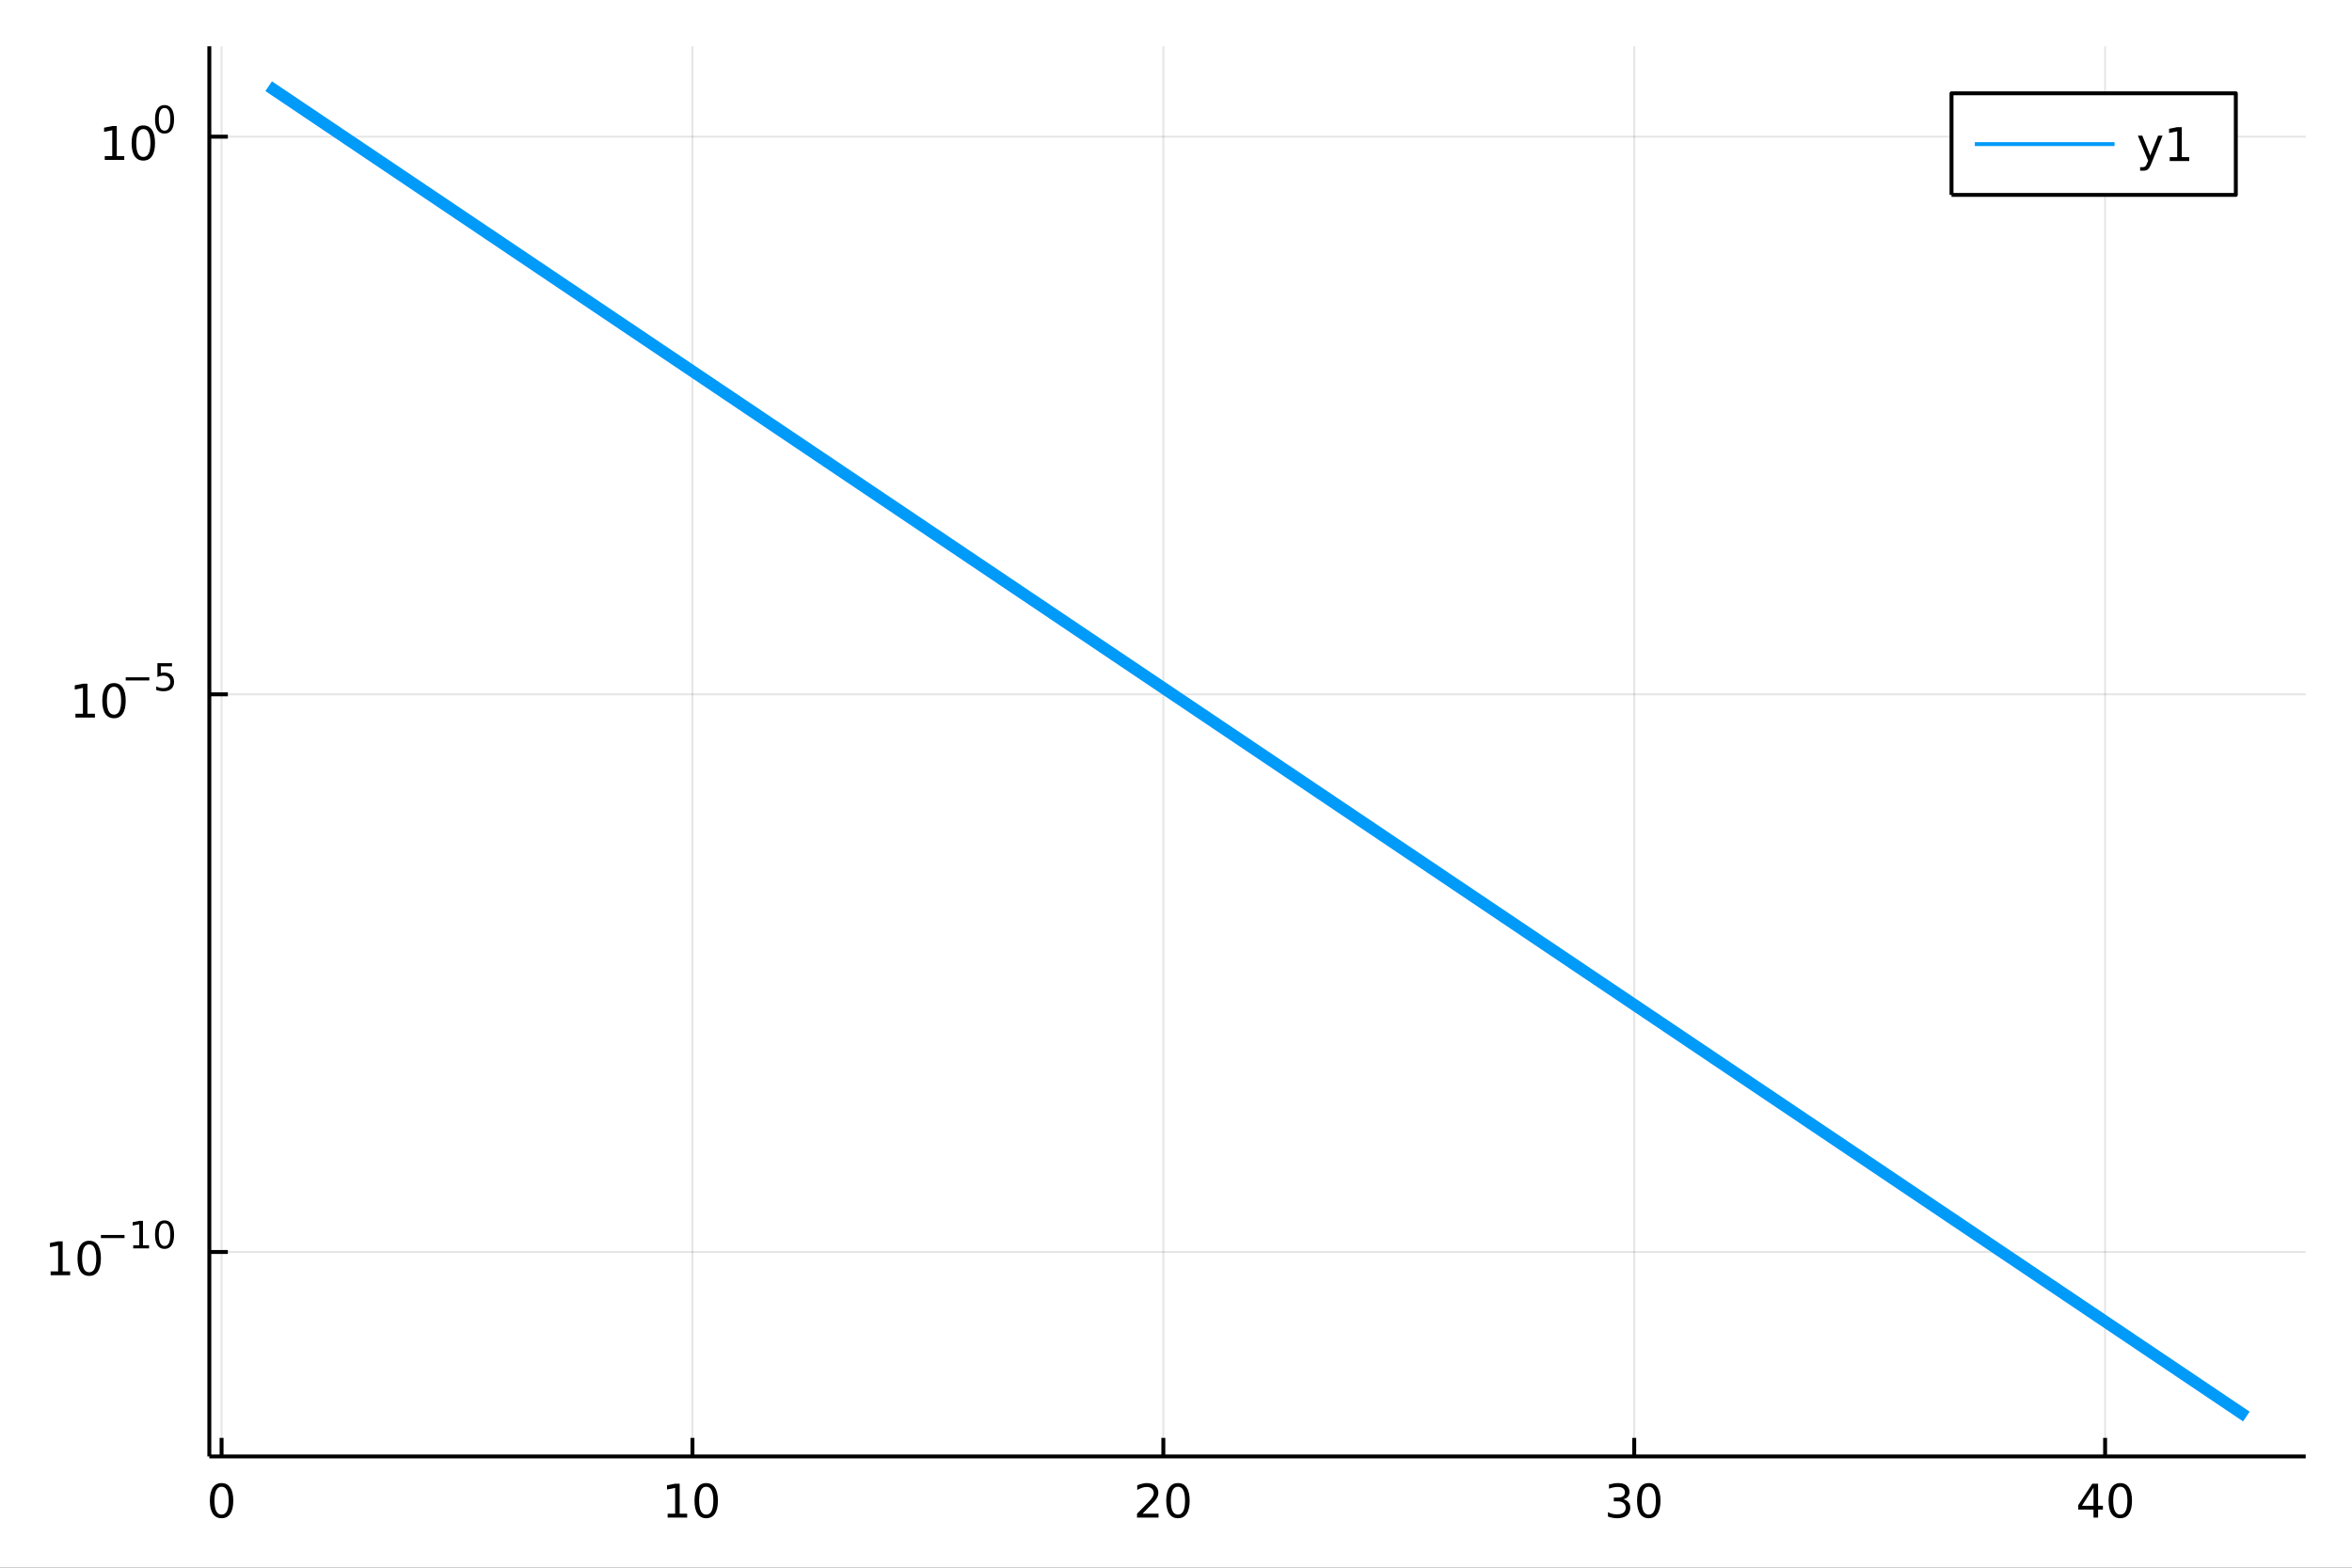 <?xml version="1.0" encoding="utf-8"?>
<svg xmlns="http://www.w3.org/2000/svg" xmlns:xlink="http://www.w3.org/1999/xlink" width="600" height="400" viewBox="0 0 2400 1600">
<rect x="0" y="0" width="2400" height="1600" fill="#333333" stroke="none"/>
<defs>
  <clipPath id="clip500">
    <rect x="0" y="0" width="2400" height="1600"/>
  </clipPath>
</defs>
<path clip-path="url(#clip500)" d="
M0 1600 L2400 1600 L2400 0 L0 0  Z
  " fill="#ffffff" fill-rule="evenodd" fill-opacity="1"/>
<defs>
  <clipPath id="clip501">
    <rect x="480" y="0" width="1681" height="1600"/>
  </clipPath>
</defs>
<path clip-path="url(#clip500)" d="
M213.607 1486.45 L2352.76 1486.45 L2352.76 47.244 L213.607 47.244  Z
  " fill="#ffffff" fill-rule="evenodd" fill-opacity="1"/>
<defs>
  <clipPath id="clip502">
    <rect x="213" y="47" width="2140" height="1440"/>
  </clipPath>
</defs>
<polyline clip-path="url(#clip502)" style="stroke:#000000; stroke-linecap:butt; stroke-linejoin:round; stroke-width:2; stroke-opacity:0.1; fill:none" points="
  226.1,1486.45 226.1,47.244 
  "/>
<polyline clip-path="url(#clip502)" style="stroke:#000000; stroke-linecap:butt; stroke-linejoin:round; stroke-width:2; stroke-opacity:0.1; fill:none" points="
  706.592,1486.45 706.592,47.244 
  "/>
<polyline clip-path="url(#clip502)" style="stroke:#000000; stroke-linecap:butt; stroke-linejoin:round; stroke-width:2; stroke-opacity:0.1; fill:none" points="
  1187.08,1486.45 1187.08,47.244 
  "/>
<polyline clip-path="url(#clip502)" style="stroke:#000000; stroke-linecap:butt; stroke-linejoin:round; stroke-width:2; stroke-opacity:0.1; fill:none" points="
  1667.57,1486.45 1667.57,47.244 
  "/>
<polyline clip-path="url(#clip502)" style="stroke:#000000; stroke-linecap:butt; stroke-linejoin:round; stroke-width:2; stroke-opacity:0.1; fill:none" points="
  2148.07,1486.45 2148.07,47.244 
  "/>
<polyline clip-path="url(#clip500)" style="stroke:#000000; stroke-linecap:butt; stroke-linejoin:round; stroke-width:4; stroke-opacity:1; fill:none" points="
  213.607,1486.45 2352.76,1486.45 
  "/>
<polyline clip-path="url(#clip500)" style="stroke:#000000; stroke-linecap:butt; stroke-linejoin:round; stroke-width:4; stroke-opacity:1; fill:none" points="
  226.1,1486.45 226.1,1467.55 
  "/>
<polyline clip-path="url(#clip500)" style="stroke:#000000; stroke-linecap:butt; stroke-linejoin:round; stroke-width:4; stroke-opacity:1; fill:none" points="
  706.592,1486.45 706.592,1467.55 
  "/>
<polyline clip-path="url(#clip500)" style="stroke:#000000; stroke-linecap:butt; stroke-linejoin:round; stroke-width:4; stroke-opacity:1; fill:none" points="
  1187.08,1486.45 1187.08,1467.55 
  "/>
<polyline clip-path="url(#clip500)" style="stroke:#000000; stroke-linecap:butt; stroke-linejoin:round; stroke-width:4; stroke-opacity:1; fill:none" points="
  1667.57,1486.45 1667.57,1467.55 
  "/>
<polyline clip-path="url(#clip500)" style="stroke:#000000; stroke-linecap:butt; stroke-linejoin:round; stroke-width:4; stroke-opacity:1; fill:none" points="
  2148.07,1486.45 2148.07,1467.55 
  "/>
<path clip-path="url(#clip500)" d="M226.1 1517.37 Q222.489 1517.37 220.66 1520.93 Q218.855 1524.47 218.855 1531.6 Q218.855 1538.71 220.66 1542.27 Q222.489 1545.82 226.1 1545.82 Q229.734 1545.82 231.54 1542.27 Q233.369 1538.71 233.369 1531.6 Q233.369 1524.47 231.54 1520.93 Q229.734 1517.37 226.1 1517.37 M226.1 1513.66 Q231.91 1513.66 234.966 1518.27 Q238.045 1522.85 238.045 1531.6 Q238.045 1540.33 234.966 1544.94 Q231.91 1549.52 226.1 1549.52 Q220.29 1549.52 217.211 1544.94 Q214.156 1540.33 214.156 1531.6 Q214.156 1522.85 217.211 1518.27 Q220.29 1513.66 226.1 1513.66 Z" fill="#000000" fill-rule="evenodd" fill-opacity="1" /><path clip-path="url(#clip500)" d="M681.279 1544.91 L688.918 1544.91 L688.918 1518.55 L680.608 1520.21 L680.608 1515.95 L688.872 1514.29 L693.548 1514.29 L693.548 1544.91 L701.187 1544.91 L701.187 1548.85 L681.279 1548.85 L681.279 1544.91 Z" fill="#000000" fill-rule="evenodd" fill-opacity="1" /><path clip-path="url(#clip500)" d="M720.631 1517.37 Q717.02 1517.37 715.191 1520.93 Q713.386 1524.47 713.386 1531.6 Q713.386 1538.71 715.191 1542.27 Q717.02 1545.82 720.631 1545.82 Q724.265 1545.82 726.071 1542.27 Q727.9 1538.71 727.9 1531.6 Q727.9 1524.47 726.071 1520.93 Q724.265 1517.37 720.631 1517.37 M720.631 1513.66 Q726.441 1513.66 729.497 1518.27 Q732.575 1522.85 732.575 1531.6 Q732.575 1540.33 729.497 1544.94 Q726.441 1549.52 720.631 1549.52 Q714.821 1549.52 711.742 1544.94 Q708.687 1540.33 708.687 1531.6 Q708.687 1522.85 711.742 1518.27 Q714.821 1513.66 720.631 1513.66 Z" fill="#000000" fill-rule="evenodd" fill-opacity="1" /><path clip-path="url(#clip500)" d="M1165.86 1544.91 L1182.18 1544.91 L1182.18 1548.85 L1160.23 1548.85 L1160.23 1544.91 Q1162.89 1542.16 1167.48 1537.53 Q1172.08 1532.88 1173.26 1531.53 Q1175.51 1529.01 1176.39 1527.27 Q1177.29 1525.51 1177.29 1523.82 Q1177.29 1521.07 1175.35 1519.33 Q1173.43 1517.6 1170.32 1517.6 Q1168.13 1517.6 1165.67 1518.36 Q1163.24 1519.13 1160.46 1520.68 L1160.46 1515.95 Q1163.29 1514.82 1165.74 1514.24 Q1168.19 1513.66 1170.23 1513.66 Q1175.6 1513.66 1178.8 1516.35 Q1181.99 1519.03 1181.99 1523.52 Q1181.99 1525.65 1181.18 1527.57 Q1180.39 1529.47 1178.29 1532.07 Q1177.71 1532.74 1174.61 1535.95 Q1171.5 1539.15 1165.86 1544.91 Z" fill="#000000" fill-rule="evenodd" fill-opacity="1" /><path clip-path="url(#clip500)" d="M1201.99 1517.37 Q1198.38 1517.37 1196.55 1520.93 Q1194.75 1524.47 1194.75 1531.6 Q1194.75 1538.71 1196.55 1542.27 Q1198.38 1545.82 1201.99 1545.82 Q1205.62 1545.82 1207.43 1542.27 Q1209.26 1538.71 1209.26 1531.6 Q1209.26 1524.47 1207.43 1520.93 Q1205.62 1517.37 1201.99 1517.37 M1201.99 1513.66 Q1207.8 1513.66 1210.86 1518.27 Q1213.94 1522.85 1213.94 1531.6 Q1213.94 1540.33 1210.86 1544.94 Q1207.8 1549.52 1201.99 1549.52 Q1196.18 1549.52 1193.1 1544.94 Q1190.05 1540.33 1190.05 1531.6 Q1190.05 1522.85 1193.1 1518.27 Q1196.18 1513.66 1201.99 1513.66 Z" fill="#000000" fill-rule="evenodd" fill-opacity="1" /><path clip-path="url(#clip500)" d="M1656.42 1530.21 Q1659.77 1530.93 1661.65 1533.2 Q1663.55 1535.47 1663.55 1538.8 Q1663.55 1543.92 1660.03 1546.72 Q1656.51 1549.52 1650.03 1549.52 Q1647.85 1549.52 1645.54 1549.08 Q1643.25 1548.66 1640.79 1547.81 L1640.79 1543.29 Q1642.74 1544.43 1645.05 1545.01 Q1647.37 1545.58 1649.89 1545.58 Q1654.29 1545.58 1656.58 1543.85 Q1658.89 1542.11 1658.89 1538.8 Q1658.89 1535.75 1656.74 1534.03 Q1654.61 1532.3 1650.79 1532.3 L1646.76 1532.3 L1646.76 1528.45 L1650.98 1528.45 Q1654.43 1528.45 1656.26 1527.09 Q1658.08 1525.7 1658.08 1523.11 Q1658.08 1520.45 1656.19 1519.03 Q1654.31 1517.6 1650.79 1517.6 Q1648.87 1517.6 1646.67 1518.01 Q1644.47 1518.43 1641.83 1519.31 L1641.83 1515.14 Q1644.5 1514.4 1646.81 1514.03 Q1649.15 1513.66 1651.21 1513.66 Q1656.53 1513.66 1659.64 1516.09 Q1662.74 1518.5 1662.74 1522.62 Q1662.74 1525.49 1661.09 1527.48 Q1659.45 1529.45 1656.42 1530.21 Z" fill="#000000" fill-rule="evenodd" fill-opacity="1" /><path clip-path="url(#clip500)" d="M1682.41 1517.37 Q1678.8 1517.37 1676.97 1520.93 Q1675.17 1524.47 1675.17 1531.6 Q1675.17 1538.71 1676.97 1542.27 Q1678.8 1545.82 1682.41 1545.82 Q1686.05 1545.82 1687.85 1542.27 Q1689.68 1538.71 1689.68 1531.6 Q1689.68 1524.47 1687.85 1520.93 Q1686.05 1517.37 1682.41 1517.37 M1682.41 1513.66 Q1688.22 1513.66 1691.28 1518.27 Q1694.36 1522.85 1694.36 1531.6 Q1694.36 1540.33 1691.28 1544.94 Q1688.22 1549.52 1682.41 1549.52 Q1676.6 1549.52 1673.52 1544.94 Q1670.47 1540.33 1670.47 1531.6 Q1670.47 1522.85 1673.52 1518.27 Q1676.6 1513.66 1682.41 1513.66 Z" fill="#000000" fill-rule="evenodd" fill-opacity="1" /><path clip-path="url(#clip500)" d="M2136.24 1518.36 L2124.43 1536.81 L2136.24 1536.81 L2136.24 1518.36 M2135.01 1514.29 L2140.89 1514.29 L2140.89 1536.81 L2145.82 1536.81 L2145.82 1540.7 L2140.89 1540.7 L2140.89 1548.85 L2136.24 1548.85 L2136.24 1540.7 L2120.64 1540.7 L2120.64 1536.19 L2135.01 1514.29 Z" fill="#000000" fill-rule="evenodd" fill-opacity="1" /><path clip-path="url(#clip500)" d="M2163.55 1517.37 Q2159.94 1517.37 2158.11 1520.93 Q2156.31 1524.47 2156.31 1531.6 Q2156.31 1538.71 2158.11 1542.27 Q2159.94 1545.82 2163.55 1545.82 Q2167.19 1545.82 2168.99 1542.27 Q2170.82 1538.71 2170.82 1531.6 Q2170.82 1524.47 2168.99 1520.93 Q2167.19 1517.37 2163.55 1517.37 M2163.55 1513.66 Q2169.36 1513.66 2172.42 1518.27 Q2175.5 1522.85 2175.5 1531.6 Q2175.5 1540.33 2172.42 1544.94 Q2169.36 1549.52 2163.55 1549.52 Q2157.74 1549.52 2154.66 1544.94 Q2151.61 1540.33 2151.61 1531.6 Q2151.61 1522.85 2154.66 1518.27 Q2157.74 1513.66 2163.55 1513.66 Z" fill="#000000" fill-rule="evenodd" fill-opacity="1" /><polyline clip-path="url(#clip502)" style="stroke:#000000; stroke-linecap:butt; stroke-linejoin:round; stroke-width:2; stroke-opacity:0.1; fill:none" points="
  213.607,1277.78 2352.76,1277.78 
  "/>
<polyline clip-path="url(#clip502)" style="stroke:#000000; stroke-linecap:butt; stroke-linejoin:round; stroke-width:2; stroke-opacity:0.1; fill:none" points="
  213.607,708.636 2352.76,708.636 
  "/>
<polyline clip-path="url(#clip502)" style="stroke:#000000; stroke-linecap:butt; stroke-linejoin:round; stroke-width:2; stroke-opacity:0.1; fill:none" points="
  213.607,139.49 2352.76,139.49 
  "/>
<polyline clip-path="url(#clip500)" style="stroke:#000000; stroke-linecap:butt; stroke-linejoin:round; stroke-width:4; stroke-opacity:1; fill:none" points="
  213.607,1486.45 213.607,47.244 
  "/>
<polyline clip-path="url(#clip500)" style="stroke:#000000; stroke-linecap:butt; stroke-linejoin:round; stroke-width:4; stroke-opacity:1; fill:none" points="
  213.607,1277.78 232.505,1277.78 
  "/>
<polyline clip-path="url(#clip500)" style="stroke:#000000; stroke-linecap:butt; stroke-linejoin:round; stroke-width:4; stroke-opacity:1; fill:none" points="
  213.607,708.636 232.505,708.636 
  "/>
<polyline clip-path="url(#clip500)" style="stroke:#000000; stroke-linecap:butt; stroke-linejoin:round; stroke-width:4; stroke-opacity:1; fill:none" points="
  213.607,139.49 232.505,139.49 
  "/>
<path clip-path="url(#clip500)" d="M51.663 1297.58 L59.302 1297.58 L59.302 1271.21 L50.992 1272.88 L50.992 1268.62 L59.256 1266.95 L63.932 1266.95 L63.932 1297.58 L71.571 1297.58 L71.571 1301.51 L51.663 1301.51 L51.663 1297.58 Z" fill="#000000" fill-rule="evenodd" fill-opacity="1" /><path clip-path="url(#clip500)" d="M91.015 1270.03 Q87.404 1270.03 85.575 1273.59 Q83.77 1277.14 83.77 1284.26 Q83.77 1291.37 85.575 1294.94 Q87.404 1298.48 91.015 1298.48 Q94.649 1298.48 96.455 1294.94 Q98.284 1291.37 98.284 1284.26 Q98.284 1277.14 96.455 1273.59 Q94.649 1270.03 91.015 1270.03 M91.015 1266.33 Q96.825 1266.33 99.881 1270.93 Q102.959 1275.52 102.959 1284.26 Q102.959 1292.99 99.881 1297.6 Q96.825 1302.18 91.015 1302.18 Q85.205 1302.18 82.126 1297.6 Q79.071 1292.99 79.071 1284.26 Q79.071 1275.52 82.126 1270.93 Q85.205 1266.33 91.015 1266.33 Z" fill="#000000" fill-rule="evenodd" fill-opacity="1" /><path clip-path="url(#clip500)" d="M102.959 1260.43 L127.071 1260.43 L127.071 1263.62 L102.959 1263.62 L102.959 1260.43 Z" fill="#000000" fill-rule="evenodd" fill-opacity="1" /><path clip-path="url(#clip500)" d="M135.929 1270.9 L142.136 1270.9 L142.136 1249.48 L135.384 1250.83 L135.384 1247.37 L142.098 1246.02 L145.898 1246.02 L145.898 1270.9 L152.104 1270.9 L152.104 1274.1 L135.929 1274.1 L135.929 1270.9 Z" fill="#000000" fill-rule="evenodd" fill-opacity="1" /><path clip-path="url(#clip500)" d="M167.903 1248.52 Q164.969 1248.52 163.483 1251.42 Q162.016 1254.3 162.016 1260.09 Q162.016 1265.86 163.483 1268.76 Q164.969 1271.64 167.903 1271.64 Q170.855 1271.64 172.322 1268.76 Q173.808 1265.86 173.808 1260.09 Q173.808 1254.3 172.322 1251.42 Q170.855 1248.52 167.903 1248.52 M167.903 1245.51 Q172.623 1245.51 175.106 1249.25 Q177.607 1252.98 177.607 1260.09 Q177.607 1267.18 175.106 1270.92 Q172.623 1274.65 167.903 1274.65 Q163.182 1274.65 160.68 1270.92 Q158.198 1267.18 158.198 1260.09 Q158.198 1252.98 160.68 1249.25 Q163.182 1245.51 167.903 1245.51 Z" fill="#000000" fill-rule="evenodd" fill-opacity="1" /><path clip-path="url(#clip500)" d="M76.979 728.429 L84.618 728.429 L84.618 702.063 L76.307 703.73 L76.307 699.471 L84.571 697.804 L89.247 697.804 L89.247 728.429 L96.886 728.429 L96.886 732.364 L76.979 732.364 L76.979 728.429 Z" fill="#000000" fill-rule="evenodd" fill-opacity="1" /><path clip-path="url(#clip500)" d="M116.33 700.883 Q112.719 700.883 110.891 704.447 Q109.085 707.989 109.085 715.119 Q109.085 722.225 110.891 725.79 Q112.719 729.332 116.33 729.332 Q119.965 729.332 121.77 725.79 Q123.599 722.225 123.599 715.119 Q123.599 707.989 121.77 704.447 Q119.965 700.883 116.33 700.883 M116.33 697.179 Q122.14 697.179 125.196 701.785 Q128.275 706.369 128.275 715.119 Q128.275 723.845 125.196 728.452 Q122.14 733.035 116.33 733.035 Q110.52 733.035 107.441 728.452 Q104.386 723.845 104.386 715.119 Q104.386 706.369 107.441 701.785 Q110.52 697.179 116.33 697.179 Z" fill="#000000" fill-rule="evenodd" fill-opacity="1" /><path clip-path="url(#clip500)" d="M128.275 691.28 L152.386 691.28 L152.386 694.478 L128.275 694.478 L128.275 691.28 Z" fill="#000000" fill-rule="evenodd" fill-opacity="1" /><path clip-path="url(#clip500)" d="M160.624 676.874 L175.539 676.874 L175.539 680.071 L164.103 680.071 L164.103 686.955 Q164.931 686.672 165.759 686.541 Q166.586 686.39 167.414 686.39 Q172.116 686.39 174.862 688.967 Q177.607 691.544 177.607 695.945 Q177.607 700.477 174.786 702.998 Q171.965 705.499 166.831 705.499 Q165.063 705.499 163.22 705.198 Q161.395 704.897 159.439 704.295 L159.439 700.477 Q161.132 701.399 162.937 701.85 Q164.743 702.302 166.755 702.302 Q170.009 702.302 171.909 700.59 Q173.808 698.879 173.808 695.945 Q173.808 693.011 171.909 691.299 Q170.009 689.588 166.755 689.588 Q165.232 689.588 163.709 689.926 Q162.204 690.265 160.624 690.979 L160.624 676.874 Z" fill="#000000" fill-rule="evenodd" fill-opacity="1" /><path clip-path="url(#clip500)" d="M106.902 159.282 L114.541 159.282 L114.541 132.917 L106.231 134.584 L106.231 130.324 L114.494 128.658 L119.17 128.658 L119.17 159.282 L126.809 159.282 L126.809 163.218 L106.902 163.218 L106.902 159.282 Z" fill="#000000" fill-rule="evenodd" fill-opacity="1" /><path clip-path="url(#clip500)" d="M146.253 131.736 Q142.642 131.736 140.814 135.301 Q139.008 138.843 139.008 145.972 Q139.008 153.079 140.814 156.644 Q142.642 160.185 146.253 160.185 Q149.888 160.185 151.693 156.644 Q153.522 153.079 153.522 145.972 Q153.522 138.843 151.693 135.301 Q149.888 131.736 146.253 131.736 M146.253 128.033 Q152.064 128.033 155.119 132.639 Q158.198 137.222 158.198 145.972 Q158.198 154.699 155.119 159.306 Q152.064 163.889 146.253 163.889 Q140.443 163.889 137.365 159.306 Q134.309 154.699 134.309 145.972 Q134.309 137.222 137.365 132.639 Q140.443 128.033 146.253 128.033 Z" fill="#000000" fill-rule="evenodd" fill-opacity="1" /><path clip-path="url(#clip500)" d="M167.903 110.229 Q164.969 110.229 163.483 113.125 Q162.016 116.003 162.016 121.795 Q162.016 127.569 163.483 130.466 Q164.969 133.343 167.903 133.343 Q170.855 133.343 172.322 130.466 Q173.808 127.569 173.808 121.795 Q173.808 116.003 172.322 113.125 Q170.855 110.229 167.903 110.229 M167.903 107.219 Q172.623 107.219 175.106 110.962 Q177.607 114.686 177.607 121.795 Q177.607 128.886 175.106 132.629 Q172.623 136.353 167.903 136.353 Q163.182 136.353 160.68 132.629 Q158.198 128.886 158.198 121.795 Q158.198 114.686 160.68 110.962 Q163.182 107.219 167.903 107.219 Z" fill="#000000" fill-rule="evenodd" fill-opacity="1" /><polyline clip-path="url(#clip502)" style="stroke:#009af9; stroke-linecap:butt; stroke-linejoin:round; stroke-width:12; stroke-opacity:1; fill:none" points="
  274.149,87.976 322.199,120.303 370.248,152.631 418.297,184.958 466.346,217.285 514.395,249.612 562.444,281.939 610.494,314.266 658.543,346.593 706.592,378.92 
  754.641,411.248 802.69,443.575 850.739,475.902 898.788,508.229 946.838,540.556 994.887,572.883 1042.94,605.21 1090.99,637.537 1139.03,669.865 1187.08,702.192 
  1235.13,734.519 1283.18,766.846 1331.23,799.173 1379.28,831.5 1427.33,863.827 1475.38,896.154 1523.43,928.482 1571.48,960.809 1619.53,993.136 1667.57,1025.46 
  1715.62,1057.79 1763.67,1090.12 1811.72,1122.44 1859.77,1154.77 1907.82,1187.1 1955.87,1219.43 2003.92,1251.75 2051.97,1284.08 2100.02,1316.41 2148.07,1348.73 
  2196.12,1381.06 2244.16,1413.39 2292.21,1445.72 
  "/>
<path clip-path="url(#clip500)" d="
M1991.34 198.898 L2281.45 198.898 L2281.45 95.218 L1991.34 95.218  Z
  " fill="#ffffff" fill-rule="evenodd" fill-opacity="1"/>
<polyline clip-path="url(#clip500)" style="stroke:#000000; stroke-linecap:butt; stroke-linejoin:round; stroke-width:4; stroke-opacity:1; fill:none" points="
  1991.34,198.898 2281.45,198.898 2281.45,95.218 1991.34,95.218 1991.34,198.898 
  "/>
<polyline clip-path="url(#clip500)" style="stroke:#009af9; stroke-linecap:butt; stroke-linejoin:round; stroke-width:4; stroke-opacity:1; fill:none" points="
  2015.11,147.058 2157.72,147.058 
  "/>
<path clip-path="url(#clip500)" d="M2195.33 166.745 Q2193.52 171.375 2191.81 172.787 Q2190.1 174.199 2187.22 174.199 L2183.82 174.199 L2183.82 170.634 L2186.32 170.634 Q2188.08 170.634 2189.05 169.8 Q2190.03 168.967 2191.21 165.865 L2191.97 163.921 L2181.48 138.412 L2186 138.412 L2194.1 158.689 L2202.2 138.412 L2206.72 138.412 L2195.33 166.745 Z" fill="#000000" fill-rule="evenodd" fill-opacity="1" /><path clip-path="url(#clip500)" d="M2214.01 160.402 L2221.65 160.402 L2221.65 134.037 L2213.34 135.703 L2213.34 131.444 L2221.6 129.778 L2226.28 129.778 L2226.28 160.402 L2233.91 160.402 L2233.91 164.338 L2214.01 164.338 L2214.01 160.402 Z" fill="#000000" fill-rule="evenodd" fill-opacity="1" /></svg>
